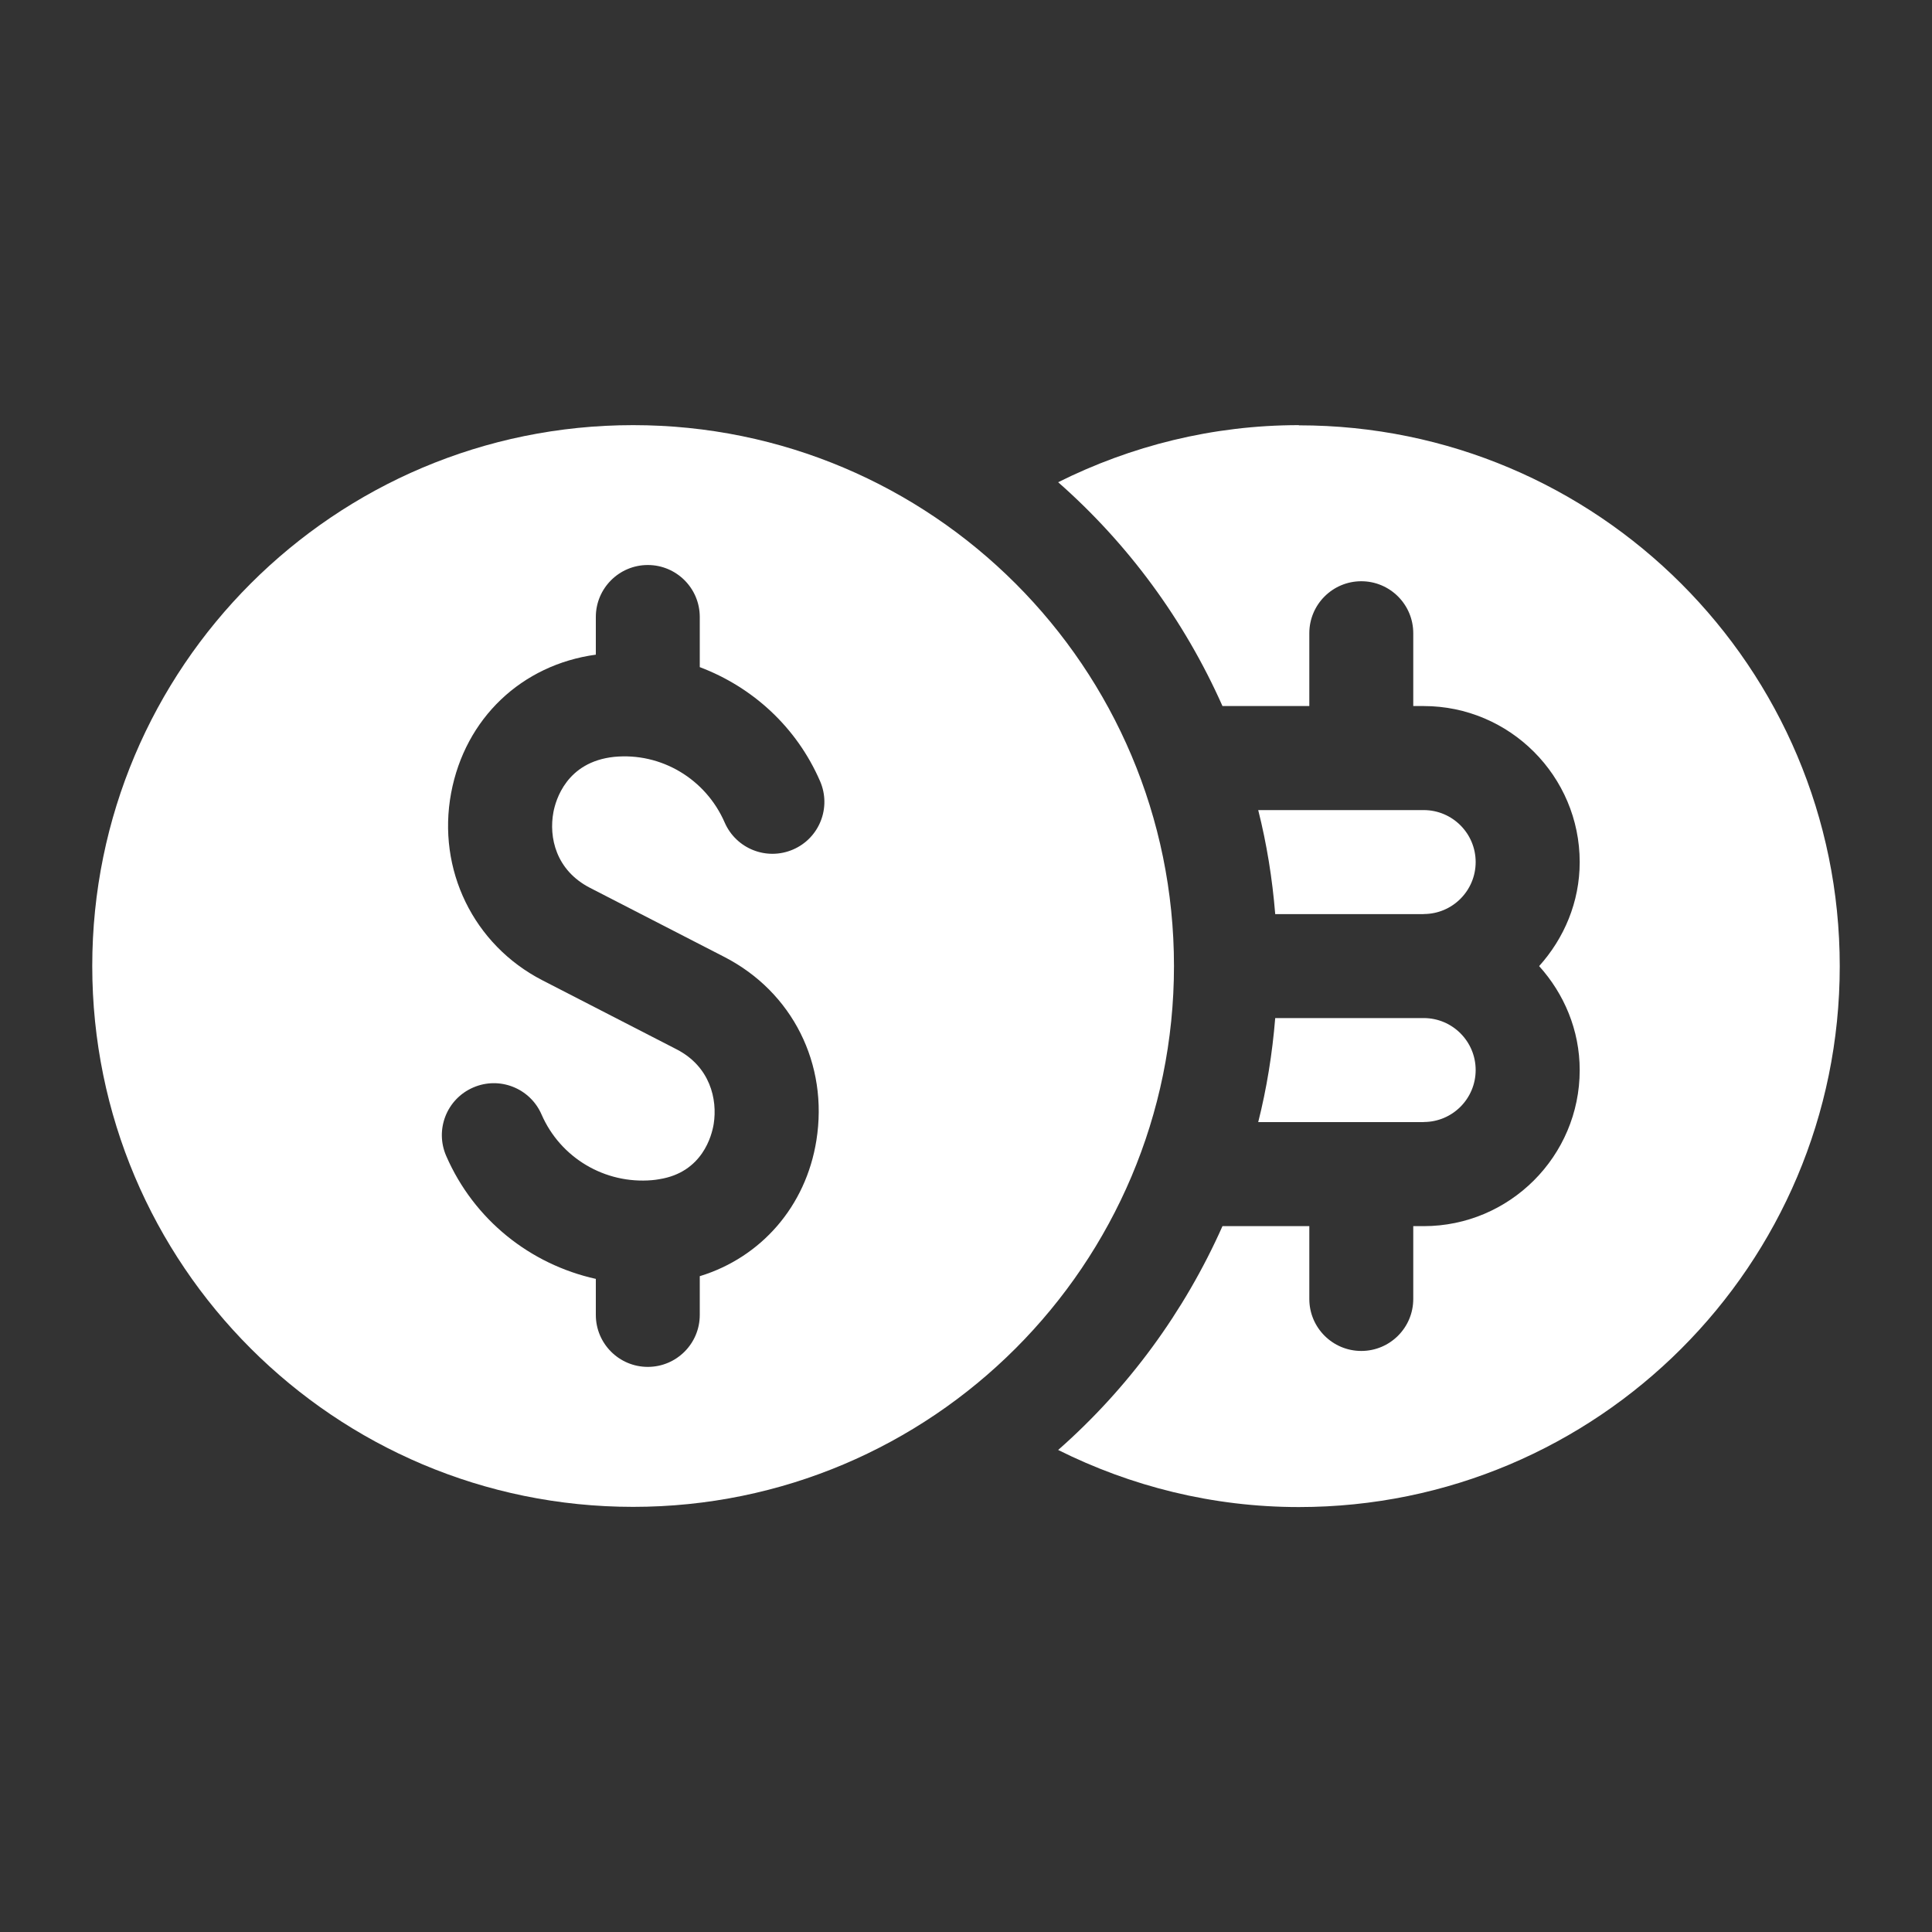 <?xml version="1.0" encoding="UTF-8"?>
<svg id="Layer_1" data-name="Layer 1" xmlns="http://www.w3.org/2000/svg" viewBox="0 0 200 200">
  <rect x="0" y="0" width="200" height="200" fill="#333333" stroke="none"/>
  <defs>
    <style>
      .cls-1 {
        fill: #fff;
        stroke-width: 0px;
      }
    </style>
  </defs>
  <path class="cls-1" d="M147.38,94.62c2.97,0,5.38-2.41,5.38-5.38s-2.41-5.38-5.38-5.38h-17.13c.88,3.49,1.46,7.08,1.76,10.77h15.37ZM134.46,44.01c-8.96,0-17.41,2.16-24.92,5.91,7.23,6.36,13.05,14.26,17.01,23.17h8.99v-7.54c0-2.97,2.41-5.38,5.38-5.38s5.38,2.41,5.38,5.38v7.54h1.08c8.9,0,16.15,7.25,16.15,16.15,0,4.15-1.62,7.9-4.2,10.77,2.58,2.86,4.2,6.62,4.2,10.77,0,8.9-7.25,16.15-16.15,16.15h-1.08v7.54c0,2.97-2.41,5.38-5.38,5.38s-5.38-2.41-5.38-5.38v-7.54h-8.99c-3.96,8.9-9.78,16.81-17.01,23.17,7.51,3.75,15.96,5.91,24.92,5.91,30.92,0,55.99-25.07,55.99-55.99s-25.07-55.99-55.99-55.99ZM147.38,116.15c2.97,0,5.38-2.41,5.38-5.38s-2.41-5.38-5.38-5.38h-15.37c-.3,3.68-.88,7.28-1.76,10.77h17.13Z"/>
  <path class="cls-1" d="M65.54,44.01c-30.92,0-55.99,25.07-55.99,55.99s25.07,55.99,55.99,55.99,55.99-25.07,55.99-55.99-25.07-55.99-55.99-55.99ZM61.08,91.91l13.9,7.15c7.06,3.63,10.8,11.1,9.53,19.01-1.09,6.82-5.73,12.1-12.07,14.04v4.01c0,2.97-2.41,5.38-5.38,5.38s-5.38-2.41-5.38-5.38v-3.73c-6.79-1.51-12.61-6.11-15.49-12.73-1.19-2.73.06-5.9,2.79-7.08,2.73-1.19,5.9.07,7.08,2.79,1.96,4.5,6.57,7.22,11.44,6.8.22-.02.49-.05.75-.1,4.49-.71,5.44-4.55,5.63-5.71.41-2.57-.38-5.95-3.83-7.73l-13.9-7.15c-7.13-3.67-10.93-11.46-9.45-19.39,1.45-7.73,7.3-13.27,14.98-14.32v-3.9c0-2.97,2.41-5.38,5.38-5.38s5.38,2.41,5.38,5.38v5.19c5.5,2.08,10.03,6.23,12.45,11.8,1.19,2.73-.06,5.9-2.79,7.08-2.73,1.18-5.89-.07-7.08-2.79-1.96-4.51-6.57-7.27-11.44-6.8-4.96.52-6.06,4.51-6.29,5.72-.49,2.6.25,6.02,3.79,7.84Z"/>
</svg>